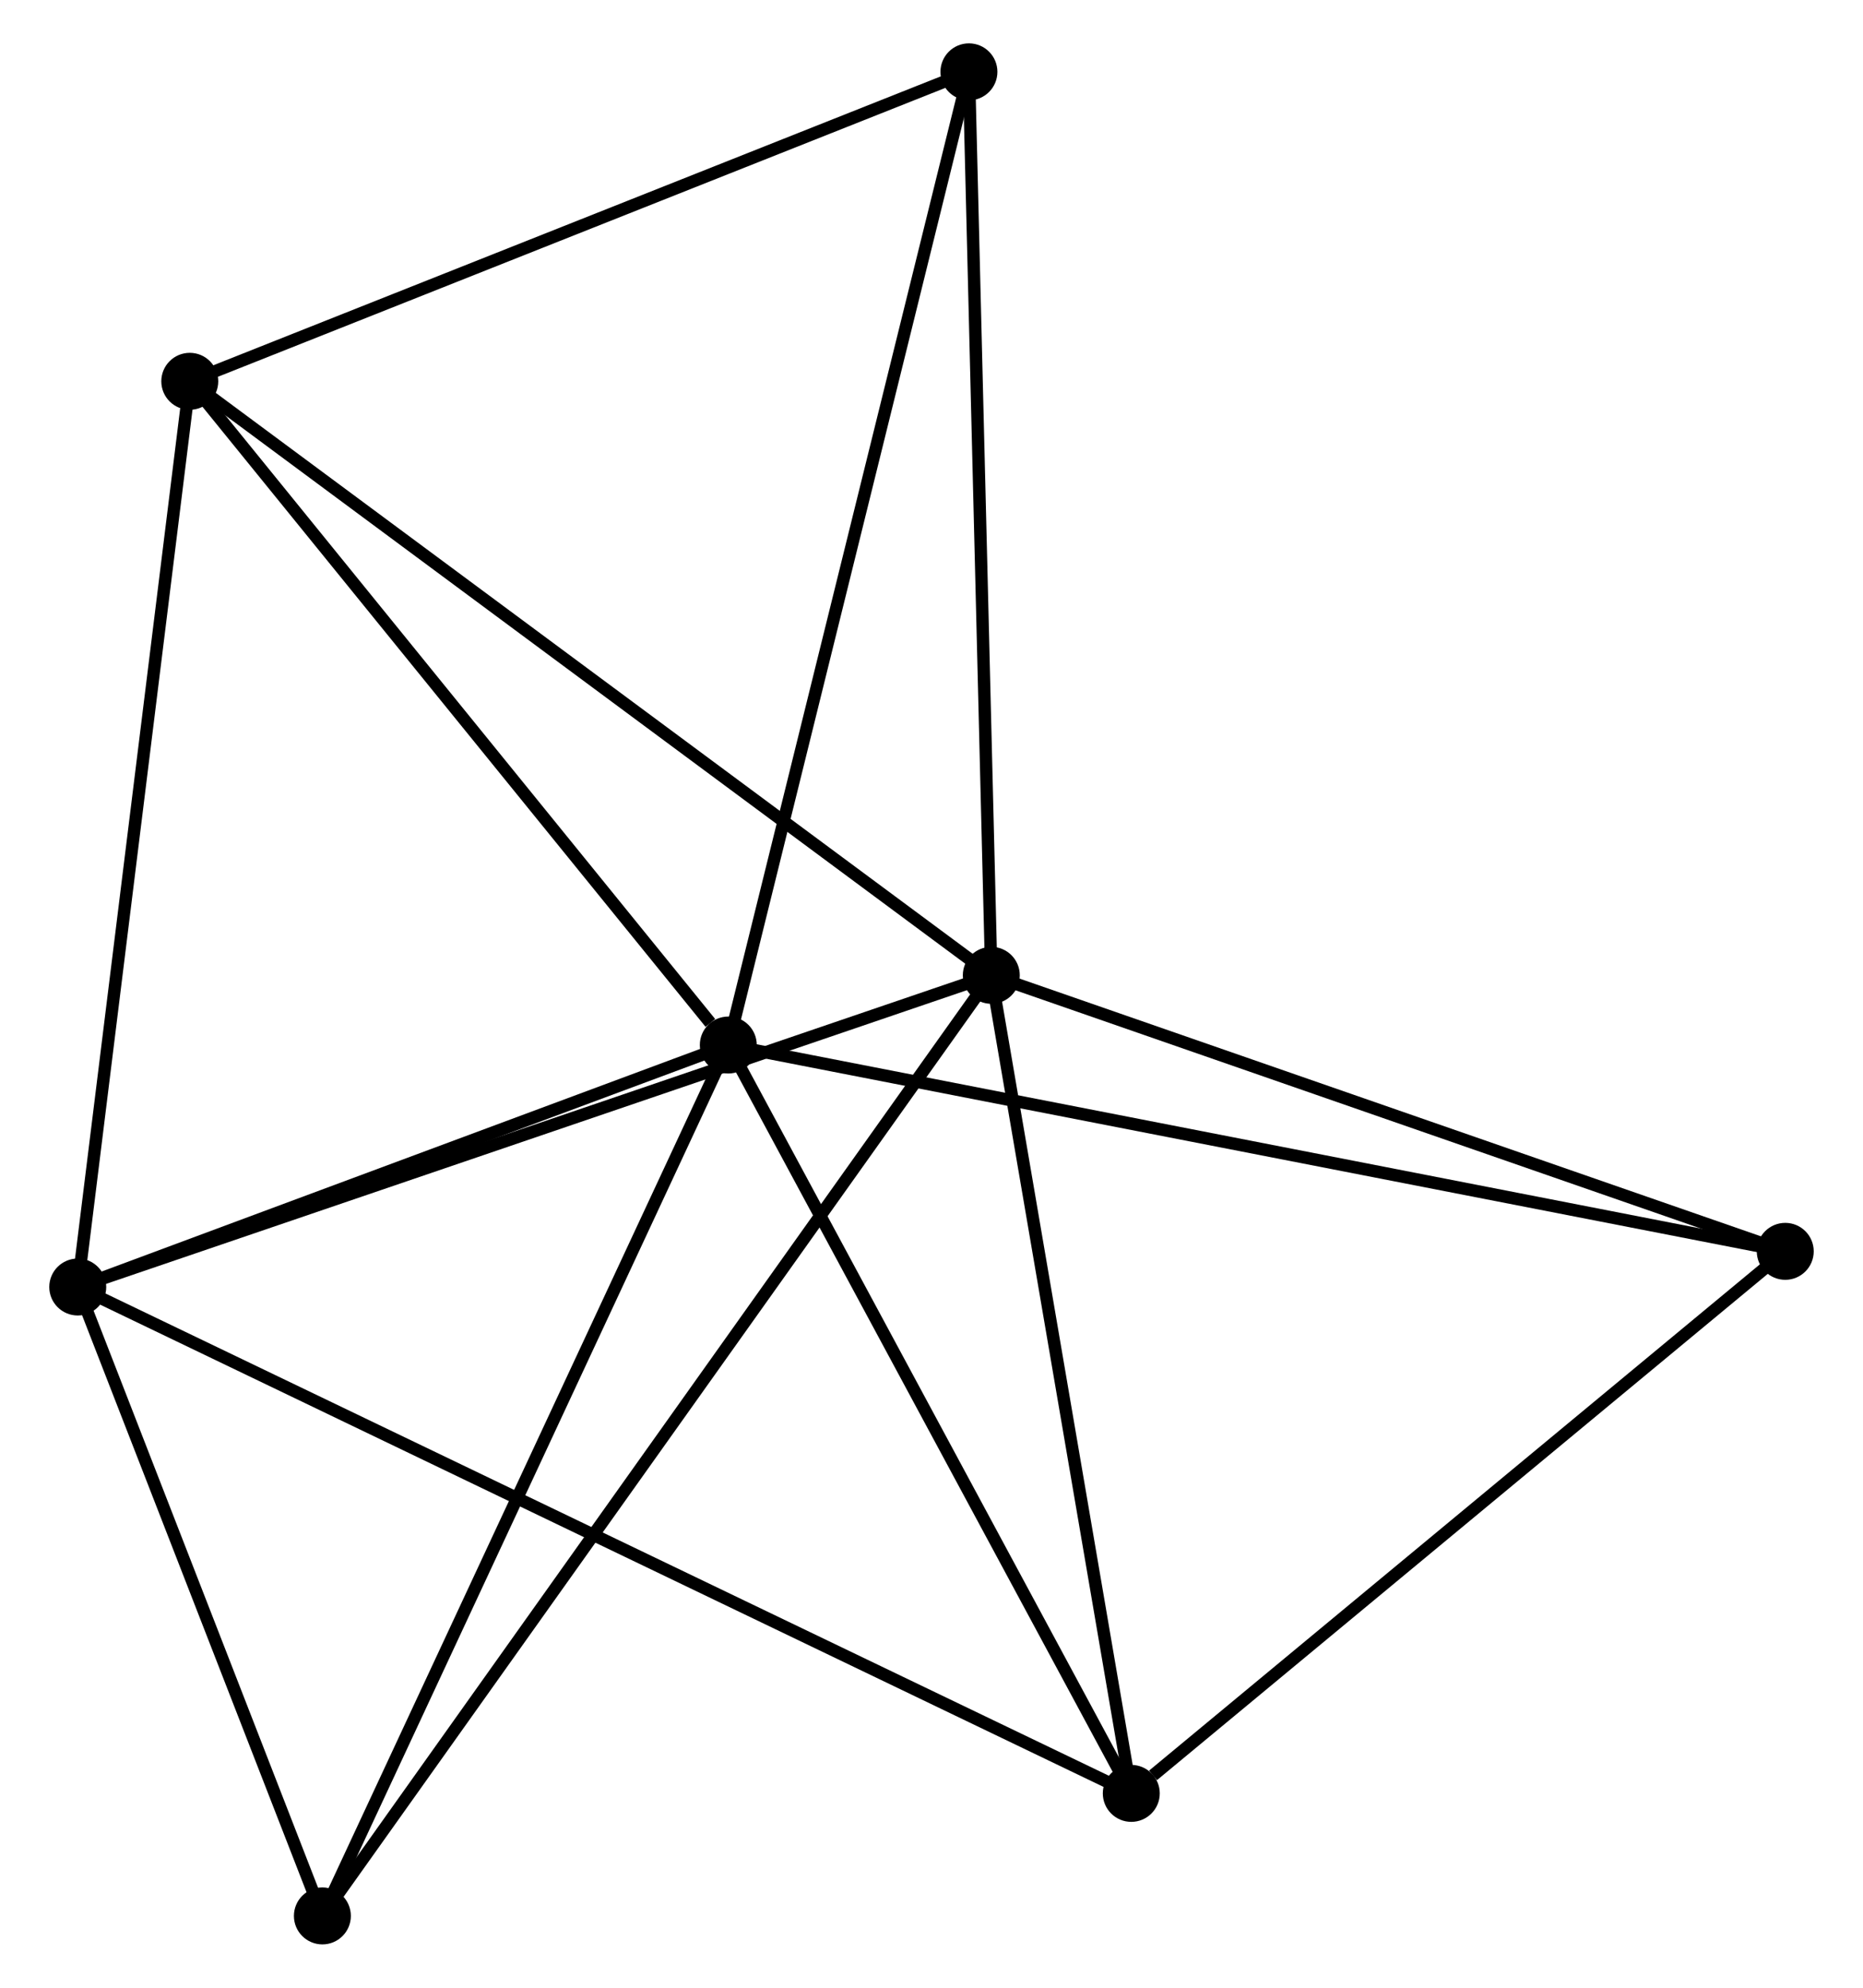 <?xml version="1.0" encoding="UTF-8" standalone="no"?>
<!DOCTYPE svg PUBLIC "-//W3C//DTD SVG 1.1//EN"
 "http://www.w3.org/Graphics/SVG/1.1/DTD/svg11.dtd">
<!-- Generated by graphviz version 2.36.0 (20140111.2315)
 -->
<!-- Title: %3 Pages: 1 -->
<svg width="150pt" height="160pt"
 viewBox="0.00 0.00 149.51 160.50" xmlns="http://www.w3.org/2000/svg" xmlns:xlink="http://www.w3.org/1999/xlink">
<g id="graph0" class="graph" transform="scale(1 1) rotate(0) translate(4 156.5)">
<title>%3</title>
<!-- 0 -->
<g id="node1" class="node"><title>0</title>
<ellipse fill="black" stroke="black" cx="54.343" cy="-72.12" rx="1.8" ry="1.8"/>
</g>
<!-- 2 -->
<g id="node2" class="node"><title>2</title>
<ellipse fill="black" stroke="black" cx="1.8" cy="-52.581" rx="1.8" ry="1.8"/>
</g>
<!-- 0&#45;&#45;2 -->
<g id="edge1" class="edge"><title>0&#45;&#45;2</title>
<path fill="none" stroke="black" d="M52.595,-71.47C44.618,-68.504 11.711,-56.266 3.609,-53.253"/>
</g>
<!-- 3 -->
<g id="node3" class="node"><title>3</title>
<ellipse fill="black" stroke="black" cx="86.891" cy="-11.694" rx="1.8" ry="1.8"/>
</g>
<!-- 0&#45;&#45;3 -->
<g id="edge2" class="edge"><title>0&#45;&#45;3</title>
<path fill="none" stroke="black" d="M55.282,-70.377C60.035,-61.553 81.395,-21.899 86.01,-13.33"/>
</g>
<!-- 4 -->
<g id="node4" class="node"><title>4</title>
<ellipse fill="black" stroke="black" cx="10.848" cy="-125.712" rx="1.8" ry="1.8"/>
</g>
<!-- 0&#45;&#45;4 -->
<g id="edge3" class="edge"><title>0&#45;&#45;4</title>
<path fill="none" stroke="black" d="M52.896,-73.903C46.175,-82.185 18.072,-116.811 12.005,-124.286"/>
</g>
<!-- 5 -->
<g id="node5" class="node"><title>5</title>
<ellipse fill="black" stroke="black" cx="139.71" cy="-55.461" rx="1.8" ry="1.8"/>
</g>
<!-- 0&#45;&#45;5 -->
<g id="edge4" class="edge"><title>0&#45;&#45;5</title>
<path fill="none" stroke="black" d="M56.126,-71.772C67.236,-69.604 126.856,-57.97 137.937,-55.807"/>
</g>
<!-- 6 -->
<g id="node6" class="node"><title>6</title>
<ellipse fill="black" stroke="black" cx="73.778" cy="-150.7" rx="1.8" ry="1.8"/>
</g>
<!-- 0&#45;&#45;6 -->
<g id="edge5" class="edge"><title>0&#45;&#45;6</title>
<path fill="none" stroke="black" d="M54.824,-74.063C57.513,-84.934 70.67,-138.132 73.315,-148.825"/>
</g>
<!-- 7 -->
<g id="node7" class="node"><title>7</title>
<ellipse fill="black" stroke="black" cx="21.559" cy="-1.8" rx="1.8" ry="1.8"/>
</g>
<!-- 0&#45;&#45;7 -->
<g id="edge6" class="edge"><title>0&#45;&#45;7</title>
<path fill="none" stroke="black" d="M53.533,-70.382C49.037,-60.738 27.187,-13.872 22.461,-3.736"/>
</g>
<!-- 2&#45;&#45;3 -->
<g id="edge13" class="edge"><title>2&#45;&#45;3</title>
<path fill="none" stroke="black" d="M3.577,-51.727C14.651,-46.406 74.078,-17.851 85.124,-12.543"/>
</g>
<!-- 2&#45;&#45;4 -->
<g id="edge14" class="edge"><title>2&#45;&#45;4</title>
<path fill="none" stroke="black" d="M2.024,-54.388C3.265,-64.418 9.294,-113.158 10.599,-123.699"/>
</g>
<!-- 2&#45;&#45;7 -->
<g id="edge15" class="edge"><title>2&#45;&#45;7</title>
<path fill="none" stroke="black" d="M2.457,-50.891C5.457,-43.181 17.832,-11.378 20.879,-3.548"/>
</g>
<!-- 3&#45;&#45;5 -->
<g id="edge16" class="edge"><title>3&#45;&#45;5</title>
<path fill="none" stroke="black" d="M88.649,-13.15C96.811,-19.914 130.937,-48.191 138.304,-54.296"/>
</g>
<!-- 4&#45;&#45;6 -->
<g id="edge17" class="edge"><title>4&#45;&#45;6</title>
<path fill="none" stroke="black" d="M12.663,-126.433C21.853,-130.082 63.151,-146.48 72.075,-150.023"/>
</g>
<!-- 1 -->
<g id="node8" class="node"><title>1</title>
<ellipse fill="black" stroke="black" cx="75.585" cy="-77.748" rx="1.8" ry="1.8"/>
</g>
<!-- 1&#45;&#45;2 -->
<g id="edge7" class="edge"><title>1&#45;&#45;2</title>
<path fill="none" stroke="black" d="M73.761,-77.126C63.553,-73.644 13.601,-56.606 3.56,-53.181"/>
</g>
<!-- 1&#45;&#45;3 -->
<g id="edge8" class="edge"><title>1&#45;&#45;3</title>
<path fill="none" stroke="black" d="M75.911,-75.843C77.562,-66.197 84.982,-22.849 86.585,-13.482"/>
</g>
<!-- 1&#45;&#45;4 -->
<g id="edge9" class="edge"><title>1&#45;&#45;4</title>
<path fill="none" stroke="black" d="M73.984,-78.934C65.106,-85.512 21.961,-117.478 12.63,-124.392"/>
</g>
<!-- 1&#45;&#45;5 -->
<g id="edge10" class="edge"><title>1&#45;&#45;5</title>
<path fill="none" stroke="black" d="M77.435,-77.105C86.799,-73.851 128.881,-59.225 137.974,-56.065"/>
</g>
<!-- 1&#45;&#45;6 -->
<g id="edge11" class="edge"><title>1&#45;&#45;6</title>
<path fill="none" stroke="black" d="M75.54,-79.551C75.292,-89.557 74.088,-138.176 73.828,-148.692"/>
</g>
<!-- 1&#45;&#45;7 -->
<g id="edge12" class="edge"><title>1&#45;&#45;7</title>
<path fill="none" stroke="black" d="M74.456,-76.162C67.425,-66.278 29.694,-13.236 22.681,-3.378"/>
</g>
</g>
</svg>
